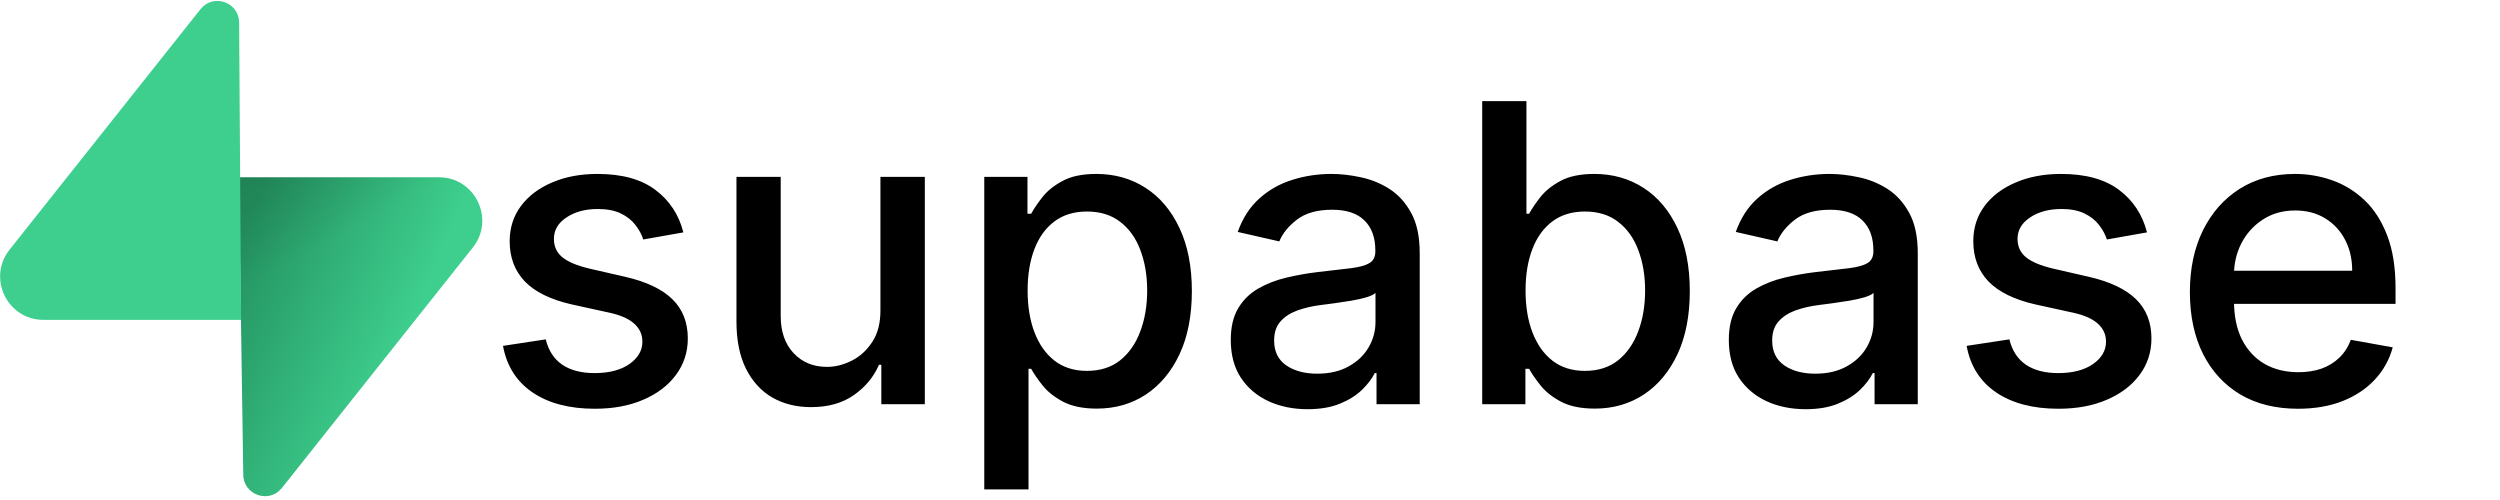 <svg width="1200" height="240" viewBox="0 0 1200 240" fill="none" xmlns="http://www.w3.org/2000/svg">
<g clip-path="url(#clip0_56_26)">
<path d="M135.308 234.232C129.235 241.881 116.921 237.69 116.775 227.924L114.635 85.09H210.677C228.072 85.09 237.774 105.182 226.957 118.806L135.308 234.232Z" fill="url(#paint0_linear_56_26)"/>
<path d="M135.308 234.232C129.235 241.881 116.921 237.69 116.775 227.924L114.635 85.09H210.677C228.072 85.09 237.774 105.182 226.957 118.806L135.308 234.232Z" fill="url(#paint1_linear_56_26)" fill-opacity="0.2"/>
<path d="M96.248 4.399C102.322 -3.25 114.636 0.941 114.782 10.707L115.72 153.542H20.88C3.484 153.542 -6.218 133.449 4.599 119.825L96.248 4.399Z" fill="#3ECF8E"/>
</g>
<path d="M328.023 111.543L308.776 114.952C307.971 112.49 306.692 110.146 304.94 107.92C303.236 105.695 300.916 103.872 297.98 102.452C295.045 101.031 291.375 100.321 286.972 100.321C280.958 100.321 275.939 101.67 271.915 104.369C267.89 107.021 265.878 110.454 265.878 114.668C265.878 118.313 267.227 121.249 269.926 123.474C272.625 125.7 276.981 127.523 282.994 128.943L300.324 132.92C310.362 135.241 317.843 138.815 322.767 143.645C327.691 148.474 330.153 154.748 330.153 162.466C330.153 169 328.259 174.824 324.472 179.938C320.731 185.004 315.499 188.981 308.776 191.869C302.099 194.758 294.358 196.202 285.551 196.202C273.335 196.202 263.368 193.598 255.651 188.389C247.933 183.134 243.198 175.676 241.446 166.017L261.972 162.892C263.25 168.242 265.878 172.291 269.855 175.037C273.832 177.736 279.017 179.085 285.409 179.085C292.369 179.085 297.933 177.641 302.099 174.753C306.266 171.817 308.349 168.242 308.349 164.028C308.349 160.619 307.071 157.755 304.514 155.435C302.005 153.115 298.146 151.363 292.938 150.179L274.472 146.131C264.292 143.811 256.763 140.117 251.886 135.051C247.057 129.985 244.642 123.569 244.642 115.804C244.642 109.365 246.441 103.73 250.04 98.901C253.638 94.071 258.61 90.307 264.955 87.608C271.299 84.862 278.567 83.489 286.759 83.489C298.548 83.489 307.829 86.046 314.599 91.159C321.37 96.225 325.845 103.02 328.023 111.543ZM422.607 148.759V84.909H443.914V194H423.033V175.108H421.897C419.388 180.932 415.363 185.785 409.823 189.668C404.331 193.503 397.489 195.42 389.298 195.42C382.29 195.42 376.087 193.882 370.69 190.804C365.339 187.679 361.125 183.062 358.048 176.955C355.017 170.847 353.502 163.295 353.502 154.298V84.909H374.738V151.741C374.738 159.175 376.798 165.094 380.917 169.497C385.036 173.901 390.387 176.102 396.968 176.102C400.945 176.102 404.899 175.108 408.829 173.119C412.806 171.131 416.097 168.124 418.701 164.099C421.353 160.075 422.655 154.961 422.607 148.759ZM472.447 234.909V84.909H493.186V102.594H494.962C496.193 100.321 497.968 97.693 500.288 94.71C502.608 91.727 505.828 89.123 509.947 86.898C514.067 84.625 519.512 83.489 526.283 83.489C535.089 83.489 542.949 85.714 549.862 90.165C556.775 94.615 562.196 101.031 566.126 109.412C570.104 117.793 572.092 127.878 572.092 139.668C572.092 151.457 570.127 161.566 566.197 169.994C562.268 178.375 556.87 184.838 550.004 189.384C543.139 193.882 535.303 196.131 526.496 196.131C519.867 196.131 514.446 195.018 510.232 192.793C506.065 190.567 502.798 187.963 500.43 184.98C498.063 181.997 496.24 179.346 494.962 177.026H493.683V234.909H472.447ZM493.257 139.455C493.257 147.125 494.37 153.848 496.595 159.625C498.821 165.402 502.04 169.923 506.254 173.19C510.468 176.41 515.629 178.02 521.737 178.02C528.082 178.02 533.385 176.339 537.646 172.977C541.908 169.568 545.127 164.952 547.305 159.128C549.531 153.304 550.643 146.746 550.643 139.455C550.643 132.258 549.554 125.795 547.376 120.065C545.246 114.336 542.026 109.814 537.717 106.5C533.456 103.186 528.129 101.528 521.737 101.528C515.582 101.528 510.374 103.115 506.112 106.287C501.898 109.459 498.702 113.886 496.524 119.568C494.346 125.25 493.257 131.879 493.257 139.455ZM627.632 196.415C620.719 196.415 614.469 195.136 608.882 192.58C603.295 189.975 598.868 186.211 595.601 181.287C592.381 176.363 590.771 170.326 590.771 163.176C590.771 157.021 591.955 151.955 594.322 147.977C596.69 144 599.886 140.851 603.911 138.531C607.935 136.211 612.433 134.459 617.405 133.276C622.376 132.092 627.443 131.192 632.604 130.577C639.138 129.819 644.441 129.204 648.513 128.73C652.585 128.209 655.544 127.381 657.391 126.244C659.237 125.108 660.161 123.261 660.161 120.705V120.207C660.161 114.005 658.409 109.199 654.905 105.79C651.448 102.381 646.287 100.676 639.422 100.676C632.272 100.676 626.638 102.262 622.518 105.435C618.446 108.56 615.629 112.04 614.067 115.875L594.109 111.33C596.477 104.701 599.933 99.35 604.479 95.278C609.071 91.159 614.351 88.176 620.317 86.329C626.283 84.436 632.556 83.489 639.138 83.489C643.494 83.489 648.11 84.01 652.987 85.051C657.911 86.046 662.504 87.892 666.766 90.591C671.074 93.29 674.602 97.149 677.348 102.168C680.094 107.139 681.467 113.602 681.467 121.557V194H660.729V179.085H659.876C658.503 181.831 656.444 184.53 653.697 187.182C650.951 189.833 647.424 192.035 643.115 193.787C638.806 195.539 633.645 196.415 627.632 196.415ZM632.249 179.369C638.12 179.369 643.139 178.209 647.305 175.889C651.519 173.569 654.715 170.539 656.893 166.798C659.119 163.01 660.232 158.962 660.232 154.653V140.591C659.474 141.348 658.006 142.059 655.828 142.722C653.697 143.337 651.259 143.882 648.513 144.355C645.767 144.781 643.091 145.184 640.487 145.562C637.883 145.894 635.705 146.178 633.953 146.415C629.834 146.936 626.07 147.812 622.661 149.043C619.299 150.274 616.6 152.049 614.564 154.369C612.575 156.642 611.581 159.672 611.581 163.46C611.581 168.716 613.522 172.693 617.405 175.392C621.287 178.044 626.235 179.369 632.249 179.369ZM711.457 194V48.545H732.692V102.594H733.971C735.202 100.321 736.978 97.693 739.298 94.71C741.618 91.727 744.837 89.123 748.957 86.898C753.076 84.625 758.521 83.489 765.292 83.489C774.099 83.489 781.959 85.714 788.871 90.165C795.784 94.615 801.206 101.031 805.136 109.412C809.113 117.793 811.102 127.878 811.102 139.668C811.102 151.457 809.137 161.566 805.207 169.994C801.277 178.375 795.879 184.838 789.013 189.384C782.148 193.882 774.312 196.131 765.505 196.131C758.876 196.131 753.455 195.018 749.241 192.793C745.074 190.567 741.807 187.963 739.44 184.98C737.072 181.997 735.249 179.346 733.971 177.026H732.195V194H711.457ZM732.266 139.455C732.266 147.125 733.379 153.848 735.604 159.625C737.83 165.402 741.049 169.923 745.263 173.19C749.478 176.41 754.638 178.02 760.746 178.02C767.091 178.02 772.394 176.339 776.656 172.977C780.917 169.568 784.137 164.952 786.315 159.128C788.54 153.304 789.653 146.746 789.653 139.455C789.653 132.258 788.564 125.795 786.386 120.065C784.255 114.336 781.035 109.814 776.727 106.5C772.465 103.186 767.138 101.528 760.746 101.528C754.591 101.528 749.383 103.115 745.121 106.287C740.907 109.459 737.711 113.886 735.533 119.568C733.355 125.25 732.266 131.879 732.266 139.455ZM866.695 196.415C859.782 196.415 853.532 195.136 847.945 192.58C842.357 189.975 837.93 186.211 834.663 181.287C831.444 176.363 829.834 170.326 829.834 163.176C829.834 157.021 831.018 151.955 833.385 147.977C835.752 144 838.948 140.851 842.973 138.531C846.998 136.211 851.496 134.459 856.467 133.276C861.439 132.092 866.505 131.192 871.666 130.577C878.2 129.819 883.503 129.204 887.575 128.73C891.647 128.209 894.607 127.381 896.453 126.244C898.3 125.108 899.223 123.261 899.223 120.705V120.207C899.223 114.005 897.471 109.199 893.967 105.79C890.511 102.381 885.35 100.676 878.484 100.676C871.335 100.676 865.7 102.262 861.581 105.435C857.509 108.56 854.692 112.04 853.129 115.875L833.172 111.33C835.539 104.701 838.996 99.35 843.541 95.278C848.134 91.159 853.413 88.176 859.379 86.329C865.345 84.436 871.619 83.489 878.2 83.489C882.556 83.489 887.173 84.01 892.05 85.051C896.974 86.046 901.567 87.892 905.828 90.591C910.137 93.29 913.664 97.149 916.411 102.168C919.157 107.139 920.53 113.602 920.53 121.557V194H899.791V179.085H898.939C897.566 181.831 895.506 184.53 892.76 187.182C890.014 189.833 886.486 192.035 882.178 193.787C877.869 195.539 872.708 196.415 866.695 196.415ZM871.311 179.369C877.182 179.369 882.201 178.209 886.368 175.889C890.582 173.569 893.778 170.539 895.956 166.798C898.181 163.01 899.294 158.962 899.294 154.653V140.591C898.536 141.348 897.069 142.059 894.891 142.722C892.76 143.337 890.321 143.882 887.575 144.355C884.829 144.781 882.154 145.184 879.55 145.562C876.946 145.894 874.768 146.178 873.016 146.415C868.896 146.936 865.132 147.812 861.723 149.043C858.361 150.274 855.662 152.049 853.626 154.369C851.638 156.642 850.643 159.672 850.643 163.46C850.643 168.716 852.585 172.693 856.467 175.392C860.35 178.044 865.298 179.369 871.311 179.369ZM1030.56 111.543L1011.31 114.952C1010.51 112.49 1009.23 110.146 1007.48 107.92C1005.77 105.695 1003.45 103.872 1000.52 102.452C997.584 101.031 993.914 100.321 989.511 100.321C983.497 100.321 978.478 101.67 974.454 104.369C970.429 107.021 968.417 110.454 968.417 114.668C968.417 118.313 969.766 121.249 972.465 123.474C975.164 125.7 979.52 127.523 985.533 128.943L1002.86 132.92C1012.9 135.241 1020.38 138.815 1025.31 143.645C1030.23 148.474 1032.69 154.748 1032.69 162.466C1032.69 169 1030.8 174.824 1027.01 179.938C1023.27 185.004 1018.04 188.981 1011.31 191.869C1004.64 194.758 996.897 196.202 988.09 196.202C975.874 196.202 965.907 193.598 958.19 188.389C950.472 183.134 945.737 175.676 943.985 166.017L964.511 162.892C965.789 168.242 968.417 172.291 972.394 175.037C976.371 177.736 981.556 179.085 987.948 179.085C994.908 179.085 1000.47 177.641 1004.64 174.753C1008.81 171.817 1010.89 168.242 1010.89 164.028C1010.89 160.619 1009.61 157.755 1007.05 155.435C1004.54 153.115 1000.68 151.363 995.477 150.179L977.011 146.131C966.831 143.811 959.302 140.117 954.425 135.051C949.596 129.985 947.181 123.569 947.181 115.804C947.181 109.365 948.98 103.73 952.579 98.901C956.177 94.071 961.149 90.307 967.494 87.608C973.838 84.862 981.106 83.489 989.298 83.489C1001.09 83.489 1010.37 86.046 1017.14 91.159C1023.91 96.225 1028.38 103.02 1030.56 111.543ZM1103.06 196.202C1092.31 196.202 1083.05 193.905 1075.29 189.312C1067.57 184.672 1061.6 178.162 1057.39 169.781C1053.22 161.353 1051.14 151.481 1051.14 140.165C1051.14 128.991 1053.22 119.142 1057.39 110.619C1061.6 102.097 1067.48 95.444 1075 90.662C1082.58 85.88 1091.43 83.489 1101.57 83.489C1107.72 83.489 1113.69 84.507 1119.46 86.543C1125.24 88.579 1130.43 91.775 1135.02 96.131C1139.61 100.487 1143.23 106.145 1145.88 113.105C1148.54 120.018 1149.86 128.422 1149.86 138.318V145.847H1063.14V129.938H1129.05C1129.05 124.35 1127.92 119.402 1125.64 115.094C1123.37 110.738 1120.17 107.305 1116.06 104.795C1111.98 102.286 1107.2 101.031 1101.71 101.031C1095.74 101.031 1090.53 102.499 1086.08 105.435C1081.68 108.323 1078.27 112.111 1075.86 116.798C1073.49 121.438 1072.31 126.481 1072.31 131.926V144.355C1072.31 151.647 1073.58 157.849 1076.14 162.963C1078.74 168.077 1082.37 171.983 1087.01 174.682C1091.65 177.333 1097.07 178.659 1103.27 178.659C1107.3 178.659 1110.97 178.091 1114.28 176.955C1117.59 175.771 1120.46 174.019 1122.87 171.699C1125.29 169.379 1127.13 166.514 1128.41 163.105L1148.51 166.727C1146.9 172.646 1144.01 177.83 1139.85 182.281C1135.73 186.685 1130.54 190.117 1124.29 192.58C1118.09 194.994 1111.01 196.202 1103.06 196.202Z" fill="black"/>
<defs>
<linearGradient id="paint0_linear_56_26" x1="114.635" y1="116.76" x2="199.993" y2="152.559" gradientUnits="userSpaceOnUse">
<stop stop-color="#249361"/>
<stop offset="1" stop-color="#3ECF8E"/>
</linearGradient>
<linearGradient id="paint1_linear_56_26" x1="76.791" y1="64.945" x2="115.719" y2="138.225" gradientUnits="userSpaceOnUse">
<stop/>
<stop offset="1" stop-opacity="0"/>
</linearGradient>
<clipPath id="clip0_56_26">
<rect width="231.504" height="240" fill="white"/>
</clipPath>
</defs>
</svg>
